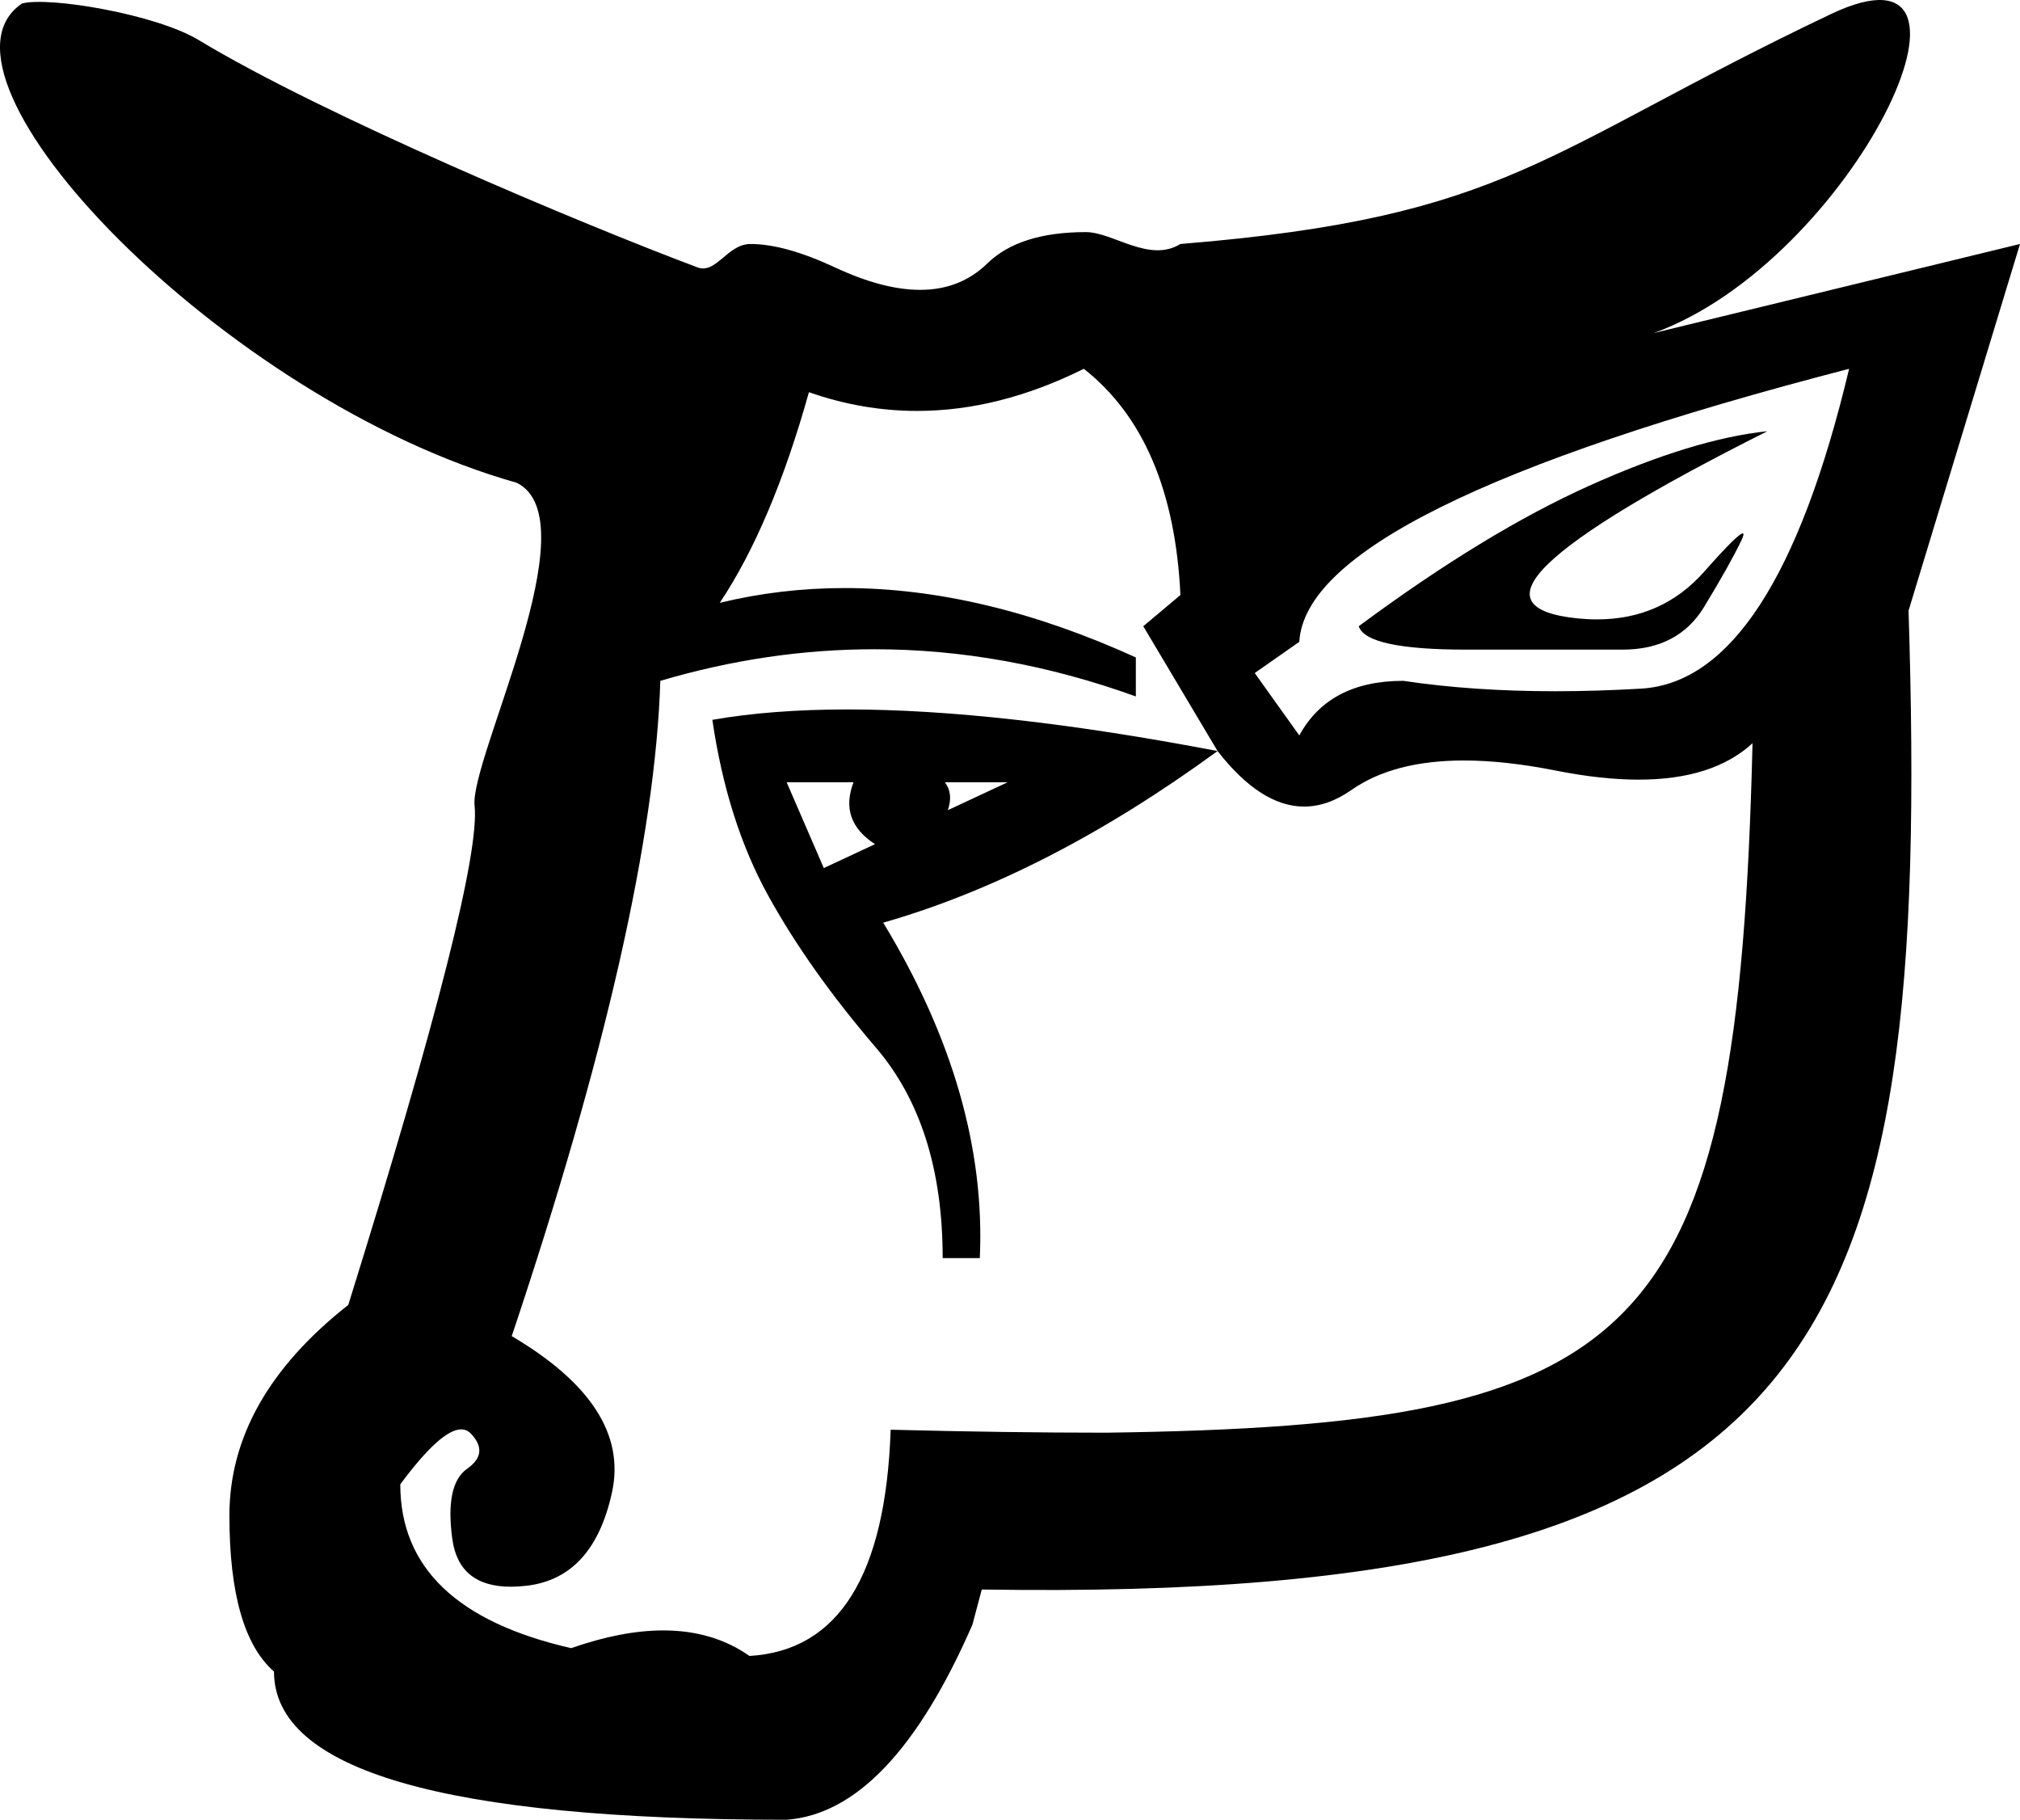 <?xml version="1.0" encoding="UTF-8" standalone="no"?>
<svg
   width="1796.214"
   height="1617.819"
   id="svg2434"
   version="1.1"
   xmlns="http://www.w3.org/2000/svg"
   xmlns:svg="http://www.w3.org/2000/svg"
   xmlns:rdf="http://www.w3.org/1999/02/22-rdf-syntax-ns#"
   xmlns:cc="http://creativecommons.org/ns#"
   xmlns:dc="http://purl.org/dc/elements/1.1/">
  <defs
     id="defs2439" />
  <path
     style="fill:#000000;stroke:none;stroke-width:125.374"
     d="m 1571.585,383.357 c -44.044,4.623 -96.898,20.805 -158.561,48.546 -61.663,27.741 -129.933,69.352 -204.809,124.833 4.404,13.87 36.337,20.805 95.797,20.805 h 138.741 c 33.033,0 57.258,-12.714 72.674,-38.143 15.415,-25.429 26.427,-45.079 33.034,-58.949 1.982,-4.161 2.378,-6.242 1.191,-6.242 -2.775,0 -14.182,11.328 -34.223,33.983 -25.05,28.318 -56.845,42.478 -95.385,42.478 -5.505,0 -11.148,-0.288 -16.93,-0.866 -46.249,-4.624 -55.058,-20.806 -26.429,-48.547 28.63,-27.741 93.595,-67.04 194.898,-117.898 z m 72.674,-55.481 c -44.044,184.938 -105.707,279.719 -184.988,284.342 -26.427,1.541 -51.876,2.312 -76.346,2.312 -48.938,0 -93.961,-3.082 -135.07,-9.247 -44.045,0 -74.876,16.182 -92.494,48.546 l -39.64,-55.482 39.64,-27.741 c 4.404,-78.599 167.371,-159.509 488.898,-242.731 z M 896.046,695.44 842.814,720.275 v 0 c 3.4,-9.772 2.532,-18.05 -2.605,-24.835 z m -137.089,0 c -8.715,22.871 -2.342,41.216 19.122,55.036 v 0 l -45.549,21.25 -33.033,-76.287 z m -5.138,-64.729 c -45.024,0 -85.154,3.082 -120.39,9.248 8.809,60.105 25.326,112.118 49.55,156.041 24.225,43.923 56.157,89.001 95.798,135.236 39.64,46.235 59.461,108.651 59.461,187.25 h 33.034 c 4.405,-97.093 -24.224,-196.497 -85.888,-298.213 96.899,-27.74 195.999,-78.599 297.303,-152.574 -129.198,-24.658 -238.82,-36.988 -328.868,-36.988 z M 963.766,327.876 c 52.854,41.611 81.483,108.651 85.888,201.12 l -33.034,27.741 66.067,110.963 c 25.649,32.908 51.299,49.362 76.949,49.362 13.991,0 27.982,-4.896 41.972,-14.686 25.036,-17.521 58.417,-26.281 100.144,-26.281 24.341,0 51.521,2.981 81.541,8.943 27.161,5.394 51.753,8.09 73.775,8.09 44.045,0 77.812,-10.789 101.303,-32.364 v 0 c -12.863,533.959 -97.214,606.383 -574.977,612.938 -58.807,0 -122.608,-0.878 -191.403,-2.642 -4.405,129.457 -46.248,196.497 -125.529,201.12 -21.622,-15.131 -47.175,-22.697 -76.66,-22.697 -24.57,0 -51.871,5.254 -81.902,15.762 -101.303,-23.117 -151.954,-71.664 -151.954,-145.639 24.129,-32.565 42.188,-48.848 54.178,-48.848 3.33,0 6.193,1.256 8.586,3.769 11.011,11.558 9.91,21.961 -3.303,31.208 -13.214,9.246 -17.618,30.052 -13.213,62.417 3.854,28.319 21.197,42.478 52.028,42.478 4.405,0 9.084,-0.288 14.039,-0.865 39.64,-4.624 64.966,-32.364 75.977,-83.222 11.011,-50.858 -18.719,-97.092 -89.191,-138.703 83.686,-249.667 127.73,-443.851 132.134,-582.555 63.425,-18.725 126.849,-28.088 190.274,-28.088 77.519,0 155.038,13.986 232.557,41.958 v -34.677 C 919.605,543.353 833.321,522.791 751.161,522.791 c -37.92,0 -74.962,4.38 -111.125,13.14 30.831,-46.235 57.258,-108.651 79.281,-187.25 31.712,11.096 63.777,16.644 96.193,16.644 48.626,0 98.044,-12.483 148.255,-37.45 z M 1628.032,12.537 C 1371.23,134.647 1343.442,193.042 1049.654,216.913 c -27.806,17.111 -59.925,-10.568 -84.135,-10.568 -39.341,0 -68.554,9.302 -87.64,27.906 -16.032,15.627 -35.935,23.441 -59.709,23.441 -21.945,0 -47.188,-6.658 -75.729,-19.973 -29.731,-13.87 -54.781,-20.805 -75.152,-20.805 -20.371,0 -30.494,27.033 -47.073,20.805 C 516.001,198.572 288.03,102.88 176.706,35.627 138.386,12.477 43.366,-3.239 19.582,3.098 -76.502,68.045 198.702,355.805 459.414,429.166 c 66.838,32.902 -41.805,245.469 -37.4,287.08 4.404,41.611 -33.034,189.562 -112.314,443.851 -70.472,55.481 -105.708,117.898 -105.708,187.25 0,69.352 13.213,115.586 39.64,138.704 0,87.846 151.955,131.768 455.865,131.768 61.663,-4.624 116.719,-62.417 165.168,-173.38 l 8.335,-31.328 c 754.265,12.059 844.585,-214.396 824.113,-870.245 l 99.101,-325.953 -325.616,79.169 c 176.743,-64.09 318.31,-360.042 157.434,-283.545 z"
     id="path2436" />
</svg>
